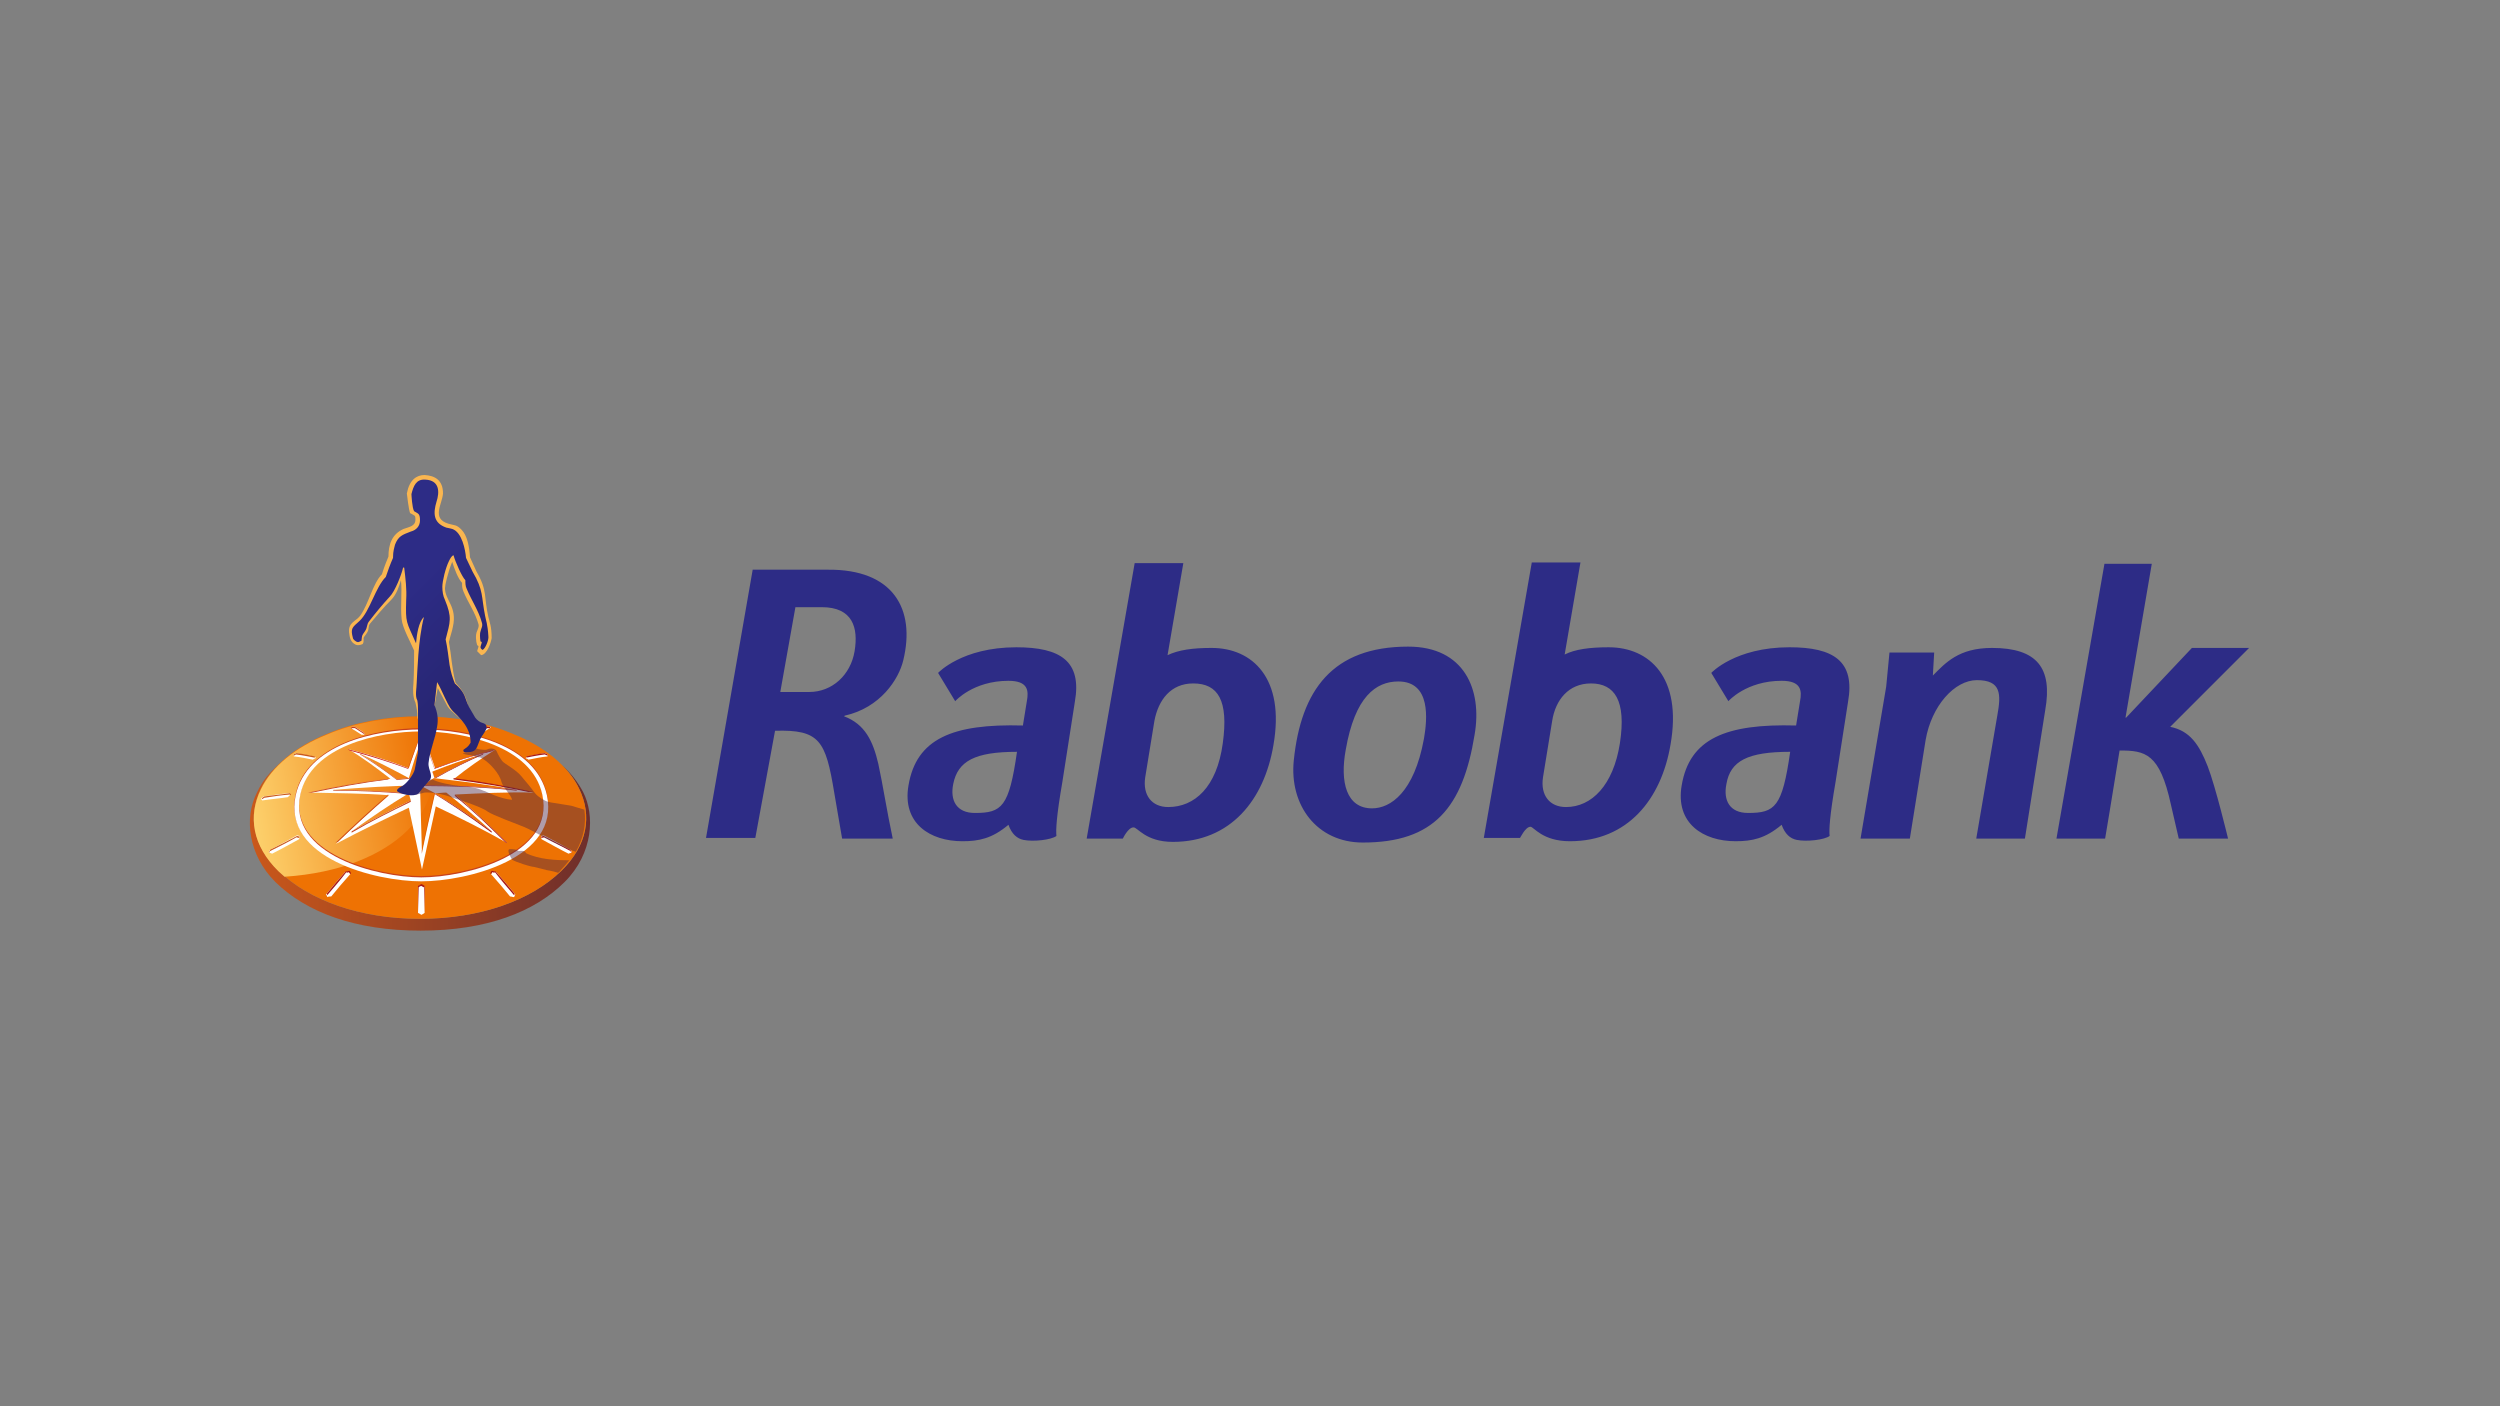 <?xml version="1.0" encoding="UTF-8" standalone="no"?>
<svg
   width="640px"
   height="360px"
   viewBox="0 0 640 360"
   version="1.1"
   id="svg1040"
   sodipodi:docname="provider-rabobank-640x360.svg"
   inkscape:version="1.1.2 (b8e25be8, 2022-02-05)"
   xmlns:inkscape="http://www.inkscape.org/namespaces/inkscape"
   xmlns:sodipodi="http://sodipodi.sourceforge.net/DTD/sodipodi-0.dtd"
   xmlns="http://www.w3.org/2000/svg"
   xmlns:svg="http://www.w3.org/2000/svg">
  <rect x="0" y="0" width="640" height="360" fill="#808080" stroke="none"/>
  <sodipodi:namedview
     id="namedview1042"
     pagecolor="#ffffff"
     bordercolor="#666666"
     borderopacity="1.0"
     inkscape:pageshadow="2"
     inkscape:pageopacity="0.0"
     inkscape:pagecheckerboard="0"
     showgrid="false"
     inkscape:zoom="1.9203125"
     inkscape:cx="285.63059"
     inkscape:cy="189.29211"
     inkscape:window-width="2196"
     inkscape:window-height="1015"
     inkscape:window-x="2799"
     inkscape:window-y="95"
     inkscape:window-maximized="0"
     inkscape:current-layer="svg1040" />
  <defs
     id="defs934">
    <linearGradient
       x1="0.101"
       y1="123.004"
       x2="54.593"
       y2="123.004"
       id="linearGradient-1"
       gradientTransform="scale(1.433,0.698)"
       gradientUnits="userSpaceOnUse">
      <stop
         stop-color="#CA581A"
         offset="0%"
         id="stop919" />
      <stop
         stop-color="#6E2E2B"
         offset="100%"
         id="stop921" />
    </linearGradient>
    <linearGradient
       x1="-5.954"
       y1="82.538"
       x2="39.691"
       y2="75.338"
       id="linearGradient-2"
       gradientTransform="scale(1.057,0.946)"
       gradientUnits="userSpaceOnUse">
      <stop
         stop-color="#FFE07D"
         offset="0%"
         id="stop924" />
      <stop
         stop-color="#EE7203"
         offset="100%"
         id="stop926" />
    </linearGradient>
    <linearGradient
       x1="56.067"
       y1="17.019"
       x2="64.022"
       y2="35.402"
       id="linearGradient-3"
       gradientTransform="scale(0.658,1.52)"
       gradientUnits="userSpaceOnUse">
      <stop
         stop-color="#2D2C86"
         offset="0%"
         id="stop929" />
      <stop
         stop-color="#282674"
         offset="100%"
         id="stop931" />
    </linearGradient>
  </defs>
  <g
     id="issuer-rabobank"
     stroke="none"
     stroke-width="1"
     fill="none"
     fill-rule="evenodd"
     transform="matrix(1.116,0,0,1.116,-36.683,-19.721)">
    <g
       id="Issuer-/-Rabobank"
       transform="translate(90,-50)">
      <g
         id="rabobank"
         transform="translate(0,176.333)">
        <path
           d="m 314.459,61.836 c -1.508,9.652 -6.485,14.63 -12.367,14.63 -3.77,0 -5.882,-2.715 -5.279,-6.787 l 2.111,-12.97 c 0.754,-4.826 3.77,-8.597 8.898,-8.597 5.43,0 8.144,3.921 6.636,13.725 z m -20.511,19.154 c 0.754,0 2.715,3.318 9.049,3.318 13.272,0 20.964,-9.652 23.075,-22.17 2.715,-15.384 -4.826,-22.321 -14.177,-22.321 -4.374,0 -7.692,0.452 -10.105,1.659 l 3.62,-21.115 h -11.161 l -11.01,63.193 h 8.295 c 0,0.151 1.207,-2.564 2.413,-2.564 z m 118.092,-26.846 c 1.659,-9.502 -1.81,-14.177 -12.216,-14.177 -7.692,0 -10.708,3.469 -13.574,6.334 l 0.302,-5.279 h -10.256 l -0.754,7.843 -5.882,34.839 h 11.311 l 3.62,-22.623 c 1.357,-7.843 6.636,-13.725 11.764,-13.725 5.58,0 5.58,3.167 4.675,8.144 l -4.826,28.203 h 11.161 z m 46.754,-14.177 h -13.121 l -15.082,15.987 h -0.151 l 6.033,-35.292 h -10.859 l -11.01,63.043 h 11.161 l 1.056,-6.334 2.262,-13.875 c 5.882,0 9.2,0.603 11.764,12.367 l 1.81,7.843 h 11.311 c 0,0 -2.866,-11.915 -4.675,-16.59 -1.961,-4.977 -4.072,-8.144 -8.597,-9.049 z M 136.643,55.502 c 8.144,-1.81 12.367,-8.295 13.423,-12.669 2.866,-11.764 -2.262,-20.964 -17.344,-20.813 h -17.193 l -10.708,61.534 h 11.311 l 4.525,-24.584 c 10.256,-0.302 11.613,2.262 13.574,14.177 l 1.81,10.557 h 11.613 c -1.357,-6.334 -2.262,-12.367 -3.318,-17.193 -1.207,-5.128 -3.016,-9.049 -7.843,-10.859 z m 2.262,-14.78 c -0.905,5.43 -5.128,9.351 -10.407,9.351 h -6.636 l 3.469,-19.456 h 6.033 c 7.089,0 8.446,4.675 7.541,10.105 z m 50.525,11.613 c 1.659,-9.351 -3.318,-12.518 -13.423,-12.518 -12.518,0 -17.948,5.882 -17.948,5.882 l 3.921,6.485 c 0,0 4.072,-4.675 12.216,-4.675 4.525,0 4.675,2.262 4.223,4.675 l -0.905,5.58 c -16.138,-0.452 -24.433,3.016 -26.243,13.725 -1.508,8.748 4.977,12.82 12.367,12.82 3.771,0 6.787,-0.603 10.557,-3.77 0.754,2.111 1.961,3.167 3.469,3.469 2.262,0.452 6.334,0 7.541,-0.905 -0.151,-1.357 0,-4.525 1.357,-12.367 z m -13.272,11.462 c -1.81,12.669 -3.469,14.026 -9.652,14.026 -4.223,0 -5.731,-2.866 -4.977,-6.636 1.056,-5.279 4.977,-7.39 14.63,-7.39 z M 366.793,52.334 c 1.659,-9.351 -3.318,-12.518 -13.423,-12.518 -12.518,0 -17.948,5.882 -17.948,5.882 l 3.921,6.485 c 0,0 4.072,-4.675 12.216,-4.675 4.525,0 4.675,2.262 4.223,4.675 l -0.905,5.58 c -16.138,-0.452 -24.433,3.016 -26.243,13.725 -1.508,8.748 4.977,12.82 12.367,12.82 3.77,0 6.787,-0.603 10.557,-3.77 0.754,2.111 1.961,3.167 3.469,3.469 2.262,0.452 6.334,0 7.541,-0.905 -0.151,-1.357 0,-4.525 1.357,-12.367 z m -13.272,11.462 c -1.81,12.669 -3.469,14.026 -9.652,14.026 -4.223,0 -5.731,-2.866 -4.977,-6.636 0.905,-5.279 4.826,-7.39 14.63,-7.39 z M 211.902,84.459 c 13.272,0 20.964,-9.652 23.075,-22.17 C 237.692,46.905 230.151,39.967 220.8,39.967 c -4.374,0 -7.541,0.452 -10.105,1.659 l 3.62,-21.115 H 203.154 l -11.01,63.193 h 8.295 c 0,0 1.207,-2.564 2.413,-2.564 0.905,-0.151 2.715,3.318 9.049,3.318 z m 4.675,-36.348 c 5.731,0 8.144,3.921 6.787,13.725 -1.357,10.105 -6.485,14.63 -12.518,14.63 -3.77,0 -5.882,-2.715 -5.279,-6.787 l 2.111,-12.97 c 0.905,-4.826 3.77,-8.597 8.898,-8.597 z m 23.075,17.646 c 1.659,-16.138 8.898,-26.092 26.243,-26.092 12.82,0 17.043,9.803 15.233,20.21 -2.715,16.741 -9.351,24.734 -25.639,24.734 -10.557,0 -16.892,-8.597 -15.836,-18.852 z m 29.862,-4.977 c 0.754,-4.374 1.659,-13.121 -5.882,-13.121 -5.128,0 -9.954,3.469 -12.066,15.685 -1.357,7.39 0.151,13.423 6.033,13.423 4.223,0 9.652,-3.62 11.915,-15.987 z"
           id="Shape"
           fill="#2d2c86"
           fill-rule="nonzero" />
        <g
           id="Group">
          <path
             d="m 75.41,74.957 c 0.151,0.151 0.452,0.302 0.603,0.452 -0.151,0.151 -0.151,0.302 -0.302,0.452 -1.961,-0.302 -3.921,-0.452 -5.882,-0.754 -0.151,-0.151 -0.452,-0.452 -0.603,-0.603 0.151,-0.151 0.302,-0.302 0.302,-0.302 1.961,0.151 3.921,0.452 5.882,0.754 z"
             id="Path"
             fill="#ffffff" />
          <path
             d="m 75.259,75.108 c 0.151,0.151 0.452,0.302 0.452,0.302 0,0 0,-0.151 0.151,-0.151 -0.151,-0.151 -0.452,-0.302 -0.603,-0.452 -1.961,-0.302 -3.921,-0.452 -5.882,-0.754 -0.151,0.151 -0.302,0.302 -0.302,0.302 0,0 0.151,0 0.151,0.151 0,0 0.151,-0.151 0.151,-0.151 2.111,0.302 3.921,0.603 5.882,0.754 z"
             id="path938"
             fill="#a81815" />
          <path
             d="m 71.489,71.639 c -0.452,0 -1.056,0.151 -1.056,0.151 l -1.357,0.754 c -0.151,0.302 0.452,0.603 0.452,0.603 0,0 1.659,0.151 1.659,0.603 1.207,0.603 3.77,0.754 4.977,0.754 v 0 C 76.013,74.052 75.862,73.6 75.561,73.148 75.41,72.695 75.108,72.243 74.957,71.941 v 0 c 0,-0.151 -0.905,-0.302 -3.469,-0.302 z"
             id="path940"
             fill="#4f2644"
             fill-rule="nonzero"
             opacity="0.45" />
          <g
             id="g1034">
            <path
               d="m 71.79,66.813 c 1.659,1.659 3.016,3.469 3.921,5.43 3.016,6.184 1.961,12.97 -4.072,18.852 -6.938,6.787 -18.702,11.01 -32.426,11.01 -13.725,0 -25.489,-4.223 -32.426,-11.01 C 0.754,85.213 -0.302,78.426 2.715,72.243 c 0.905,-1.961 2.262,-3.77 3.921,-5.43 -1.961,1.81 -3.469,3.469 -4.826,6.334 -3.016,5.882 -1.961,14.328 4.223,20.511 7.089,6.938 18.249,11.161 33.331,11.161 15.233,0 26.243,-4.374 33.03,-11.161 6.636,-6.636 6.938,-15.384 4.223,-20.662 -1.207,-2.262 -2.715,-4.223 -4.826,-6.184 z"
               id="path942"
               fill="url(#linearGradient-1)"
               fill-rule="nonzero"
               style="fill:url(#linearGradient-1)" />
            <g
               id="SVGID_2_-link"
               transform="translate(0,54.295)"
               fill="#ee7203"
               fill-rule="nonzero">
              <path
                 d="M 60.63,5.43 C 54.295,2.715 46.754,1.357 39.213,1.357 c -7.541,0 -15.082,1.357 -21.416,4.072 C 10.708,8.295 5.279,12.669 2.715,17.948 -0.302,24.131 0.754,30.918 6.787,36.8 13.725,43.587 25.489,47.81 39.213,47.81 52.938,47.81 64.702,43.587 71.639,36.8 77.672,30.918 78.728,24.131 75.711,17.948 73.148,12.669 67.718,8.295 60.63,5.43 Z"
                 id="SVGID_2_" />
            </g>
            <path
               d="m 40.42,62.741 c -1.207,-2.564 -1.056,-4.977 -0.754,-6.938 -0.151,0 -0.302,0 -0.452,0 -7.541,0 -15.082,1.357 -21.416,4.072 C 10.708,62.741 5.279,67.115 2.715,72.393 -0.302,78.577 0.754,85.364 6.787,91.246 7.239,91.698 7.692,92 8.144,92.452 33.633,90.793 46.905,75.862 40.42,62.741 Z"
               id="path946"
               fill="url(#linearGradient-2)"
               fill-rule="nonzero"
               style="fill:url(#linearGradient-2)" />
            <path
               d="m 22.774,63.193 c 4.675,1.207 9.2,2.564 13.875,4.374 0.905,-2.715 1.81,-5.43 3.016,-8.144 1.056,2.715 2.111,5.43 3.016,8.144 4.525,-1.659 9.049,-3.016 13.725,-4.223 -3.318,2.111 -6.334,4.223 -9.351,6.636 6.334,0.754 12.066,1.81 18.249,3.167 C 59.121,72.997 53.39,73.298 47.207,73.6 51.58,77.22 55.2,80.839 59.272,84.761 53.692,81.593 48.564,79.03 42.833,76.315 c -1.056,4.826 -2.111,9.652 -3.167,14.479 -1.056,-4.826 -1.961,-9.351 -3.016,-14.177 -5.731,2.715 -11.01,5.279 -16.741,8.295 C 23.98,80.99 27.751,77.521 32.125,73.751 25.941,73.298 20.059,73.298 13.875,73.148 20.059,71.79 26.092,70.734 32.426,69.98 29.108,67.416 26.092,65.154 22.774,63.193 Z m 16.741,8.295 c 0,-3.469 0,-7.089 0,-10.557 -1.056,3.016 -1.961,5.882 -2.866,8.898 1.056,0.603 1.961,1.207 2.866,1.659 z M 25.489,64.249 c 3.77,1.659 7.541,3.62 11.161,5.58 -0.905,0.151 -1.81,0.151 -2.715,0.302 -2.715,-1.961 -5.43,-4.072 -8.446,-5.882 z m 14.026,7.239 c 7.239,0 14.63,0.302 21.869,1.056 -6.334,-1.207 -12.518,-1.961 -19.003,-2.715 -0.905,0.603 -1.81,1.207 -2.866,1.659 z M 53.692,64.249 c -3.77,1.659 -7.541,3.62 -11.161,5.58 -0.151,-0.452 -0.302,-1.056 -0.452,-1.508 3.77,-1.508 7.692,-2.866 11.613,-4.072 z m -14.479,7.239 c 0.151,5.128 0.302,10.557 0.452,15.534 0.905,-4.525 1.961,-9.2 3.016,-13.725 -1.056,-0.603 -2.413,-1.207 -3.469,-1.81 z m 16.439,10.557 c -4.223,-3.016 -8.597,-6.033 -13.121,-8.748 0.905,0 1.81,-0.151 2.715,-0.151 3.62,2.866 7.089,5.882 10.407,8.898 z M 39.515,71.489 c -7.39,0.151 -13.121,0.452 -20.361,1.056 6.184,0 11.01,0.302 17.344,0.754 1.056,-0.603 2.111,-1.207 3.016,-1.81 z M 23.528,82.046 c 4.223,-3.016 8.597,-6.033 13.121,-8.748 0.151,0.603 0.302,1.207 0.452,1.659 -4.675,2.262 -9.2,4.675 -13.574,7.089 z"
               id="path948"
               fill="#ffffff" />
            <path
               d="m 39.515,59.574 c 1.056,2.715 2.111,5.43 3.016,8.144 4.374,-1.659 8.748,-3.016 13.272,-4.072 0.151,-0.151 0.302,-0.151 0.452,-0.302 -4.675,1.207 -9.2,2.564 -13.725,4.223 -0.905,-2.715 -1.81,-5.43 -3.016,-8.144 -1.056,2.715 -2.111,5.43 -3.016,8.144 C 31.974,65.908 27.449,64.4 22.623,63.193 c 0.151,0.151 0.302,0.151 0.452,0.302 4.525,1.207 8.898,2.564 13.423,4.223 1.056,-2.866 1.961,-5.58 3.016,-8.144 z"
               id="path950"
               fill="#c51a1b" />
            <path
               d="m 31.974,73.6 c -4.223,3.62 -8.144,7.239 -12.216,11.161 0.151,-0.151 0.452,-0.302 0.603,-0.302 3.921,-3.77 7.39,-6.938 11.462,-10.557 V 73.6 Z"
               id="path952"
               fill="#c8411b" />
            <path
               d="m 39.515,71.489 v 0 c 0,0 0,0.151 0,0.151 v 0 c 0,0 0,0 0,-0.151 z"
               id="path954"
               fill="#c00d0d" />
            <path
               d="m 39.364,71.639 c 0,0 0,0 0,0 -1.056,0.603 -1.961,1.207 -2.866,1.659 v 0.151 c 0.905,-0.603 1.961,-1.207 2.866,-1.81 v -0.151 c 0.151,0.151 0.151,0.151 0,0.151 z"
               id="path956"
               fill="#c00d0d" />
            <path
               d="m 36.649,69.83 c -0.151,0 -0.151,0 -0.302,0 -0.754,0.151 -1.659,0.151 -2.413,0.302 -2.715,-2.111 -5.58,-4.072 -8.446,-5.882 V 64.4 c 2.866,1.81 5.731,3.77 8.446,5.882 0.905,-0.151 1.81,-0.151 2.715,-0.302 0.905,0.452 1.659,0.905 2.564,1.508 0.151,0 0.302,0 0.302,0 -0.905,-0.452 -1.961,-1.056 -2.866,-1.659 z"
               id="path958"
               fill="#c8411b" />
            <path
               d="m 23.528,82.348 c 4.374,-2.564 8.898,-4.826 13.574,-7.089 v -0.302 c -4.525,2.262 -9.049,4.525 -13.574,7.089 z"
               id="path960"
               fill="#c8411b" />
            <path
               d="m 42.531,73.298 c -1.056,4.525 -2.111,9.2 -3.016,13.725 v 0.151 c 0.905,-4.525 1.961,-9.2 3.016,-13.725 3.016,1.81 7.541,4.826 13.121,8.898 V 82.046 C 51.43,79.03 47.056,76.013 42.531,73.298 Z"
               id="path962"
               fill="#a81815" />
            <path
               d="M 47.357,73.751 47.207,73.6 v 0.302 c 4.223,3.469 7.541,6.636 11.462,10.557 0.151,0.151 0.452,0.302 0.603,0.302 C 55.2,80.689 51.43,77.22 47.357,73.751 Z"
               id="path964"
               fill="#a81815" />
            <path
               d="m 31.974,69.98 c -6.184,0.754 -12.216,1.81 -18.4,3.167 0.302,0 0.603,0 0.905,0 5.882,-1.207 11.613,-2.262 17.495,-3.016 z"
               id="path966"
               fill="#c8411b" />
            <path
               d="M 36.649,73.298 C 30.918,72.846 25.187,72.544 19.305,72.544 v 0.151 c 5.731,0 11.311,0.302 17.043,0.754 0.151,0 0.151,0 0.302,-0.151"
               id="path968"
               fill="#c8411b" />
            <path
               d="m 46.905,69.83 c 6.334,0.754 12.066,1.81 18.249,3.167 -0.302,0 -0.754,0 -1.056,0 -5.882,-1.207 -11.311,-2.111 -17.193,-2.866 z"
               id="path970"
               fill="#a81815" />
            <path
               d="m 39.515,71.489 c 7.239,0 14.63,0.302 21.869,1.056 v 0.151 c -7.239,-0.754 -14.328,-1.056 -21.567,-1.056 0,0 -0.151,0 -0.151,-0.151 0,0.151 0,0.151 -0.151,0 0.151,0 0.151,0 0.302,0"
               id="path972"
               fill="#a81815" />
            <path
               d="m 42.531,69.83 c 0.151,0 0.151,0 0.302,0 C 46.302,67.869 49.921,66.059 53.692,64.4 v -0.151 c -3.921,1.659 -7.541,3.62 -11.161,5.58"
               id="path974"
               fill="#a81815" />
            <path
               d="m 42.531,69.83 c -0.151,-0.452 -0.302,-1.056 -0.452,-1.508 v 0.151 c 0.151,0.452 0.302,0.905 0.452,1.357 0,0 0,0 0,0"
               id="path976"
               fill="#c00d0d" />
            <path
               d="m 40.269,100.748 c -0.151,0.151 -0.452,0.302 -0.754,0.452 -0.151,-0.151 -0.452,-0.302 -0.754,-0.452 0,-1.961 0,-3.921 0,-6.033 0.151,-0.151 0.452,-0.302 0.754,-0.452 0.151,0.151 0.452,0.302 0.754,0.452 0,1.961 0,3.921 0,6.033 z"
               id="path978"
               fill="#ffffff" />
            <path
               d="m 4.826,86.269 c -0.151,0.151 -0.302,0.452 -0.302,0.603 0.151,0.151 0.603,0.151 0.754,0.302 2.111,-1.056 4.223,-2.262 6.184,-3.318 0.151,-0.302 0.151,-0.452 0.151,-0.754 -0.151,0 -0.452,-0.151 -0.603,-0.151 -1.961,1.056 -4.072,2.262 -6.184,3.318 z"
               id="path980"
               fill="#ffffff" />
            <path
               d="m 3.318,74.052 c -0.151,0.151 -0.452,0.302 -0.603,0.452 0.151,0.151 0.151,0.302 0.302,0.452 C 4.977,74.656 6.938,74.505 8.898,74.203 9.049,74.052 9.351,73.751 9.502,73.6 9.351,73.449 9.2,73.298 9.2,73.298 7.239,73.449 5.279,73.751 3.318,74.052 Z"
               id="path982"
               fill="#ffffff" />
            <path
               d="M 10.859,64.098 C 10.708,64.249 10.407,64.249 10.256,64.4 c 0,0.151 0,0.302 0,0.452 1.508,0.151 2.866,0.452 4.374,0.754 0.151,-0.151 0.452,-0.302 0.603,-0.302 0,-0.151 0,-0.302 0,-0.302 C 13.725,64.551 12.216,64.4 10.859,64.098 Z"
               id="path984"
               fill="#ffffff" />
            <path
               d="m 54.748,58.066 c 0.151,0 0.302,0 0.603,0 0,0 0.151,0.151 0.151,0.151 -0.754,0.452 -1.508,0.905 -2.262,1.508 -0.151,0 -0.452,0 -0.603,0 0,-0.151 -0.151,-0.151 -0.151,-0.302 0.754,-0.452 1.508,-0.905 2.262,-1.357 z"
               id="path986"
               fill="#ffffff" />
            <path
               d="m 39.062,55.954 c 0.151,0 0.302,-0.151 0.452,-0.151 0.151,0 0.302,0.151 0.452,0.151 0,0.603 0,1.207 0,1.81 -0.151,0 -0.302,0.151 -0.452,0.151 -0.151,0 -0.302,-0.151 -0.452,-0.151 0,-0.603 0,-1.207 0,-1.81 z"
               id="path988"
               fill="#ffffff" />
            <path
               d="m 23.377,58.367 c 0,0 0.302,-0.151 0.302,-0.302 0.151,0 0.302,0 0.603,0 0.754,0.452 1.508,0.905 2.262,1.508 0,0.151 -0.151,0.151 -0.151,0.302 -0.151,0 -0.452,0 -0.603,0 -0.905,-0.603 -1.659,-1.056 -2.413,-1.508 z"
               id="path990"
               fill="#ffffff" />
            <path
               d="m 18.852,96.977 c -0.302,0 -0.603,0 -0.905,0.151 0,-0.151 -0.151,-0.452 -0.302,-0.603 1.508,-1.81 2.866,-3.469 4.374,-5.128 0.302,0 0.603,-0.151 0.905,-0.151 0,0.151 0.151,0.452 0.302,0.603 -1.508,1.659 -3.016,3.469 -4.374,5.128 z"
               id="path992"
               fill="#ffffff" />
            <path
               d="m 73.751,86.269 c 0.151,0.151 0.302,0.452 0.302,0.603 -0.151,0.151 -0.603,0.151 -0.754,0.302 -2.111,-1.056 -4.223,-2.262 -6.184,-3.318 -0.151,-0.302 -0.151,-0.452 -0.151,-0.754 0.151,0 0.452,-0.151 0.603,-0.151 2.111,1.056 4.223,2.262 6.184,3.318 z"
               id="path994"
               fill="#ffffff" />
            <path
               d="m 67.869,64.098 c 0.151,0.151 0.452,0.151 0.603,0.302 0,0.151 0,0.302 0,0.452 -1.508,0.151 -2.866,0.452 -4.374,0.754 -0.151,-0.151 -0.452,-0.302 -0.603,-0.302 0,-0.151 0,-0.302 0.151,-0.302 C 65.003,64.551 66.361,64.4 67.869,64.098 Z"
               id="path996"
               fill="#ffffff" />
            <path
               d="m 59.875,96.977 c 0.302,0 0.603,0.151 0.905,0.151 0.151,-0.151 0.151,-0.452 0.302,-0.603 -1.508,-1.81 -2.866,-3.469 -4.374,-5.128 -0.302,0 -0.603,-0.151 -0.905,-0.151 0,0.151 -0.151,0.452 -0.302,0.603 1.508,1.659 3.016,3.469 4.374,5.128 z"
               id="path998"
               fill="#ffffff" />
            <path
               d="m 4.826,86.57 c 0,0.151 -0.151,0.302 -0.151,0.302 0,0 -0.151,0 -0.151,0 0.151,-0.151 0.302,-0.452 0.302,-0.603 2.111,-1.056 4.223,-2.111 6.184,-3.167 0.151,0 0.452,0.151 0.603,0.151 0,0.151 -0.151,0.302 -0.151,0.302 -0.151,0 -0.452,-0.151 -0.603,-0.151 -1.81,1.056 -3.921,2.111 -6.033,3.167 z"
               id="path1000"
               fill="#ca581a" />
            <path
               d="m 3.469,74.354 c -0.151,0.151 -0.452,0.302 -0.452,0.302 0,0 0,-0.151 -0.151,-0.151 0.151,-0.151 0.452,-0.302 0.603,-0.452 C 5.43,73.751 7.39,73.6 9.351,73.298 9.502,73.449 9.652,73.6 9.652,73.6 c 0,0 0,0 -0.151,0.151 0,0 -0.151,-0.151 -0.151,-0.151 -2.111,0.151 -3.921,0.452 -5.882,0.754 z"
               id="path1002"
               fill="#ca581a" />
            <path
               d="m 10.256,64.702 c 0,-0.151 0,-0.151 0,-0.302 0.151,-0.151 0.452,-0.151 0.603,-0.302 1.508,0.151 2.866,0.452 4.223,0.754 0,0.151 0,0.302 0,0.302 0,0 -2.866,-0.603 -4.374,-0.754 0,0.151 -0.302,0.151 -0.452,0.302 z"
               id="path1004"
               fill="#ca581a" />
            <path
               d="m 55.2,58.367 c 0.151,0 0.151,0 0,0 0.151,0 0.151,0 0.151,-0.151 0,0 -0.151,-0.151 -0.151,-0.151 -0.151,0 -0.302,0 -0.603,0 -0.754,0.452 -1.508,0.905 -2.262,1.508 0,0 0.151,0.151 0.151,0.151 0.754,-0.452 1.357,-0.905 2.111,-1.357 0.302,0 0.452,0 0.603,0 z"
               id="path1006"
               fill="#a81815" />
            <path
               d="m 39.062,56.256 c 0.151,0 0.302,-0.151 0.452,-0.151 0.151,0 0.302,0.151 0.452,0.151 v -0.302 c -0.151,0 -0.302,-0.151 -0.452,-0.151 -0.151,0 -0.302,0.151 -0.452,0.151 z"
               id="path1008"
               fill="#b6110e" />
            <path
               d="m 24.282,58.367 c 0.754,0.452 1.357,0.905 2.111,1.357 0,0 0.151,-0.151 0.151,-0.151 -0.754,-0.452 -1.508,-1.056 -2.262,-1.508 -0.151,0 -0.302,0 -0.603,0 0,0 -0.302,0.151 -0.302,0.302 0,0 0.151,0.151 0.151,0.151 0,0 0.151,-0.151 0.151,-0.151 0.151,0 0.302,0 0.603,0 z"
               id="path1010"
               fill="#c8411b" />
            <path
               d="m 22.925,91.397 c 0.151,0.151 0.151,0.302 0.302,0.452 0,0 0,0 0.151,-0.151 0,-0.151 -0.151,-0.452 -0.302,-0.603 -0.302,0 -0.603,0.151 -0.905,0.151 -1.508,1.659 -3.016,3.469 -4.374,5.128 0,0.151 0.151,0.151 0.151,0.302 0.905,-1.056 3.016,-3.469 4.374,-5.279 0,0.151 0.302,0.151 0.603,0 z"
               id="path1012"
               fill="#a81815" />
            <path
               d="m 73.751,86.57 c 0,0.151 0.151,0.302 0.151,0.302 0,0 0.151,0 0.151,0 -0.151,-0.151 -0.302,-0.452 -0.302,-0.603 -2.111,-1.056 -4.223,-2.111 -6.184,-3.167 -0.151,0 -0.452,0.151 -0.603,0.151 0,0.151 0.151,0.302 0.151,0.302 0.151,0 0.452,-0.151 0.603,-0.151 1.961,1.056 4.072,2.111 6.033,3.167 z"
               id="path1014"
               fill="#a81815" />
            <path
               d="m 68.472,64.702 c 0,-0.151 0,-0.151 0,-0.302 -0.151,-0.151 -0.452,-0.151 -0.603,-0.302 -1.508,0.151 -2.866,0.452 -4.223,0.754 0,0.151 0,0.302 -0.151,0.302 0,0 2.866,-0.603 4.374,-0.754 0.151,0.151 0.452,0.151 0.603,0.302 z"
               id="path1016"
               fill="#a81815" />
            <path
               d="m 55.803,91.397 c -0.151,0.151 -0.151,0.302 -0.302,0.452 0,0 0,0 -0.151,-0.151 0,-0.151 0.151,-0.452 0.302,-0.603 0.302,0 0.603,0.151 0.905,0.151 1.508,1.659 3.016,3.469 4.374,5.128 0,0.151 0,0.151 -0.151,0.302 -0.905,-1.056 -3.016,-3.469 -4.374,-5.279 0,0.151 -0.302,0.151 -0.603,0 z"
               id="path1018"
               fill="#a81815" />
            <path
               d="m 40.118,94.866 0.151,5.731 v -6.033 c -0.151,-0.151 -0.452,-0.302 -0.754,-0.452 -0.151,0.151 -0.452,0.302 -0.754,0.452 v 6.033 l 0.151,-5.731 c 0.151,-0.151 0.452,-0.302 0.603,-0.302 0.302,0.151 0.452,0.302 0.603,0.302 z"
               id="path1020"
               fill="#a81815" />
            <path
               d="m 10.708,73.449 c 2.564,-11.613 18.702,-15.082 28.807,-15.082 10.105,0 26.243,3.469 28.807,15.082 3.167,14.479 -18.249,19.757 -28.807,19.757 -10.557,0 -32.125,-5.43 -28.807,-19.757 z m 1.056,-0.151 c 2.413,-11.161 17.948,-14.479 27.751,-14.479 9.652,0 25.338,3.318 27.751,14.479 3.016,13.875 -17.646,19.003 -27.751,19.003 -10.105,0 -30.767,-5.128 -27.751,-19.003 z"
               id="path1022"
               fill="#c8411b" />
            <path
               d="m 10.708,73.751 c 2.564,-11.613 17.948,-15.082 28.807,-15.082 10.708,0 26.243,3.469 28.807,15.082 3.167,14.479 -18.4,19.757 -28.807,19.757 -10.407,0 -31.974,-5.279 -28.807,-19.757 z M 11.764,73.6 c 2.413,-11.161 17.948,-14.479 27.751,-14.479 9.652,0 25.338,3.318 27.751,14.479 3.016,13.875 -17.646,19.003 -27.751,19.003 -9.954,0 -30.767,-5.128 -27.751,-19.003 z"
               id="path1024"
               fill="#ffffff" />
            <path
               d="m 73.902,76.164 -4.675,-0.754 -0.603,-0.151 c -0.754,-0.151 -2.262,-1.056 -3.016,-1.961 -0.754,-1.056 -2.262,-2.866 -3.167,-3.921 -1.207,-1.508 -3.921,-2.866 -4.374,-3.469 -0.452,-0.603 -1.056,-1.659 -1.207,-2.111 -0.151,-0.452 -0.603,-0.754 -1.357,-0.754 -0.754,0 -0.754,0.302 -1.357,0.302 -0.603,0 -1.508,-0.151 -1.508,-0.151 -0.302,-0.151 -0.603,-0.151 -0.905,-0.151 -0.302,0.603 -0.905,1.056 -2.413,1.056 -0.151,0 -0.151,0 -0.302,0 0.151,0.302 1.508,0.452 1.659,0.452 0.151,0 1.508,0.302 1.659,0.452 0.603,0.151 0.452,-0.151 1.357,0.452 1.508,0.905 3.77,3.318 4.223,5.279 0.302,1.207 2.262,3.016 2.413,4.072 -2.564,-0.151 -6.184,-1.961 -6.184,-1.961 l -0.452,-0.151 c 0,0 -1.508,-0.754 -3.921,-0.905 -4.525,-0.452 -6.184,-1.056 -6.636,-1.207 -0.905,-0.302 -0.754,-0.452 -1.508,-0.452 -0.151,0 -0.302,0 -0.452,0 -0.151,0.151 -0.151,0.302 -0.452,0.452 -0.905,0.754 -1.357,1.357 -2.111,2.564 C 38.459,73.449 38.157,73.6 37.705,73.751 38.61,73.6 40.269,73.148 40.269,73.148 41.928,72.997 44.341,73.6 44.341,73.6 c 0.905,0.151 2.413,0.754 2.413,0.754 0,0 6.485,1.961 7.993,3.167 1.056,0.754 6.334,2.715 7.843,3.318 1.357,0.452 4.826,2.413 4.826,2.413 0.905,0.754 6.033,3.016 7.541,3.469 1.81,-3.167 2.413,-6.485 1.961,-9.652 v 0 z"
               id="path1026"
               fill="#4f2644"
               fill-rule="nonzero"
               opacity="0.45" />
            <path
               d="m 61.836,86.57 c 0,0 -0.302,-0.452 -1.961,-0.452 -1.056,0 0.452,2.413 0.452,2.413 0.905,0.603 4.374,1.659 4.977,1.659 0.754,0.151 3.016,0.754 3.016,0.754 0,0 1.207,0.151 2.564,0.603 0.151,-0.151 0.452,-0.302 0.603,-0.603 0.754,-0.754 1.357,-1.508 1.961,-2.262 -2.866,0 -6.938,-0.151 -9.954,-1.659 -0.151,-0.754 -1.659,-0.452 -1.659,-0.452 z"
               id="path1028"
               fill="#4f2644"
               fill-rule="nonzero"
               opacity="0.45" />
            <path
               d="m 53.239,41.626 c 0,0 -0.905,-0.905 -0.905,-0.905 0,-0.302 0.302,-0.754 0.302,-1.207 -0.151,0 -0.151,-0.151 -0.302,-0.151 -0.302,-0.905 -0.452,-2.413 0,-3.318 0.151,-0.452 0.452,-0.905 0.302,-1.508 -0.754,-2.715 -2.413,-4.977 -3.469,-7.541 -0.302,-0.754 -0.302,-1.207 -0.302,-1.961 -0.905,-0.905 -1.81,-3.318 -2.262,-4.826 -1.056,2.564 -1.659,5.43 -1.659,6.033 0,2.866 2.866,4.223 1.81,8.898 -0.151,0.905 -0.603,2.111 -0.905,3.469 0.603,3.318 0.603,5.58 1.508,9.351 1.207,1.207 2.262,2.715 2.715,4.675 0.302,1.207 1.357,4.072 2.715,4.525 0.754,0.302 -2.715,0.905 -3.77,-0.302 -0.905,-1.207 -2.715,-2.262 -3.469,-3.469 -0.603,-1.056 -1.659,-3.167 -2.262,-4.223 l -0.754,4.072 c 1.056,4.223 0.452,5.279 -0.452,8.748 -0.452,1.508 -3.469,-5.58 -3.469,-6.033 0,-1.508 -0.151,-2.111 -0.452,-3.469 -0.603,-1.207 -0.603,-3.016 -0.452,-4.374 0.151,-2.262 0.151,-6.485 0.151,-7.541 -0.754,-1.81 -2.715,-5.279 -2.866,-7.239 -0.302,-3.016 0.151,-6.033 -0.151,-8.898 -0.452,1.508 -1.056,3.318 -2.262,4.525 -1.659,1.659 -3.318,3.62 -4.826,5.43 -0.603,0.754 0,1.207 -0.905,2.413 -0.905,1.207 -0.452,0.603 -0.603,1.81 0,0.151 -0.151,0.302 -0.151,0.452 -0.452,0.151 -0.905,0.452 -1.659,0.151 -1.207,-0.603 -1.357,-1.659 -1.508,-2.866 -0.151,-2.262 1.508,-2.413 2.564,-3.77 1.961,-2.715 2.866,-7.39 4.977,-9.502 0.151,-0.452 0.603,-1.961 1.508,-4.072 0,-2.715 0.754,-5.128 3.469,-6.334 1.207,-0.452 2.715,-0.603 2.715,-2.111 0,-0.151 0,-0.754 -0.151,-0.905 C 37.554,9.351 37.252,9.2 36.951,9.049 36.649,8.446 36.197,4.675 36.197,4.525 36.8,1.357 38.459,0.302 40.269,0.302 c 2.413,0.151 4.223,1.207 4.223,4.223 -0.151,2.413 -2.715,5.731 1.207,6.938 1.508,0.452 1.81,0.151 3.016,1.357 1.357,1.357 1.81,3.921 1.961,6.334 l 1.508,3.318 c 2.564,4.374 1.659,5.882 2.715,10.407 0.302,1.207 0.754,2.262 0.754,4.826 -0.151,1.056 -1.056,3.77 -2.413,3.921 z"
               id="path1030"
               fill="#fab650"
               fill-rule="nonzero" />
            <path
               d="m 25.79,38.308 c 0.151,-1.207 0,-1.056 0.754,-2.111 0.754,-1.056 0.302,-1.508 1.056,-2.413 1.508,-1.961 3.016,-3.77 4.675,-5.58 1.207,-1.207 2.715,-5.128 3.016,-6.485 0,-0.151 0.151,-0.302 0.302,-0.151 0.302,2.564 0.603,4.826 0.452,7.39 -0.151,5.43 0,4.826 2.262,9.954 0.151,-1.961 0.603,-4.977 1.81,-6.033 -1.357,5.279 -1.508,12.82 -1.659,15.082 0,1.207 -0.452,3.016 0.151,4.072 0.151,0.754 0.151,1.81 0.151,2.715 0,0.452 0,9.2 0,9.2 l -0.754,3.921 c -0.302,1.207 -1.81,3.167 -2.866,3.77 -0.302,0.151 -1.207,0.603 -1.207,1.056 0,0.603 4.072,1.81 5.128,0.452 0.754,-1.056 1.357,-1.659 2.111,-2.564 1.357,-1.207 -0.151,-2.564 0,-4.223 0.302,-2.866 1.508,-5.43 1.961,-8.295 0.302,-1.659 0.151,-3.167 -0.603,-4.977 l 0.603,-5.279 c 0.603,0.905 1.207,2.413 1.81,3.62 C 46,53.541 46,53.843 47.81,55.502 c 0.603,0.603 1.207,1.357 1.659,1.961 0.905,1.357 1.357,2.715 1.357,4.223 -0.603,1.056 -0.905,1.056 -1.659,1.659 0,0 -0.151,0.603 0.603,0.603 2.715,0 2.413,-1.357 3.318,-3.167 0.603,-1.207 2.564,-3.016 0.452,-3.62 -0.603,-0.151 -1.207,-0.603 -1.659,-1.207 C 50.525,53.541 50.374,53.692 49.62,51.43 49.167,50.072 48.262,49.016 47.207,48.111 46.603,46.603 46.302,45.548 46,43.889 c -0.302,-2.111 -0.452,-3.77 -0.905,-5.882 1.056,-4.072 1.508,-4.977 -0.151,-9.049 -0.452,-0.905 -0.603,-1.961 -0.603,-3.016 0,-1.357 0.754,-4.374 1.508,-5.882 0.302,-0.603 0.603,-1.207 1.056,-1.357 0.452,1.659 1.961,4.977 2.715,5.731 0,0.603 0,1.357 0.302,1.961 1.056,2.564 2.715,4.977 3.469,7.692 0.302,0.905 -0.151,1.357 -0.302,2.111 -0.151,0.302 -0.151,1.357 0,2.262 l 0.302,0.151 c 0,0.302 -0.302,0.905 -0.302,1.207 0,0.302 0.452,0.603 0.452,0.603 0.603,-0.151 1.508,-2.262 1.357,-3.167 -0.151,-2.715 -0.603,-3.77 -0.754,-4.675 -0.905,-4.525 -0.302,-5.731 -2.866,-10.105 L 49.77,19.305 C 49.62,17.495 48.866,13.423 46.603,12.669 46.151,12.518 45.849,12.518 45.246,12.367 42.23,11.311 42.23,9.049 42.984,6.485 43.738,4.223 43.738,1.508 40.42,1.357 38.308,1.207 37.705,2.866 37.252,4.675 c 0,0.151 0.151,3.167 0.603,3.921 0.905,0.603 1.357,0.452 1.357,2.111 0,1.357 -0.905,2.262 -2.111,2.564 -1.961,0.754 -2.866,1.056 -3.62,3.016 -0.151,0.603 -0.452,1.508 -0.452,2.866 v 0.151 c -0.603,1.357 -1.207,3.016 -1.659,4.374 -2.413,2.413 -3.62,7.843 -6.033,10.105 -1.659,1.508 -2.111,1.659 -1.508,3.921 0,0.302 0.754,0.905 1.056,0.905 0.151,0.151 0.905,-0.302 0.905,-0.302 z"
               id="path1032"
               fill="url(#linearGradient-3)"
               fill-rule="nonzero"
               style="fill:url(#linearGradient-3)" />
          </g>
        </g>
      </g>
    </g>
  </g>
</svg>
